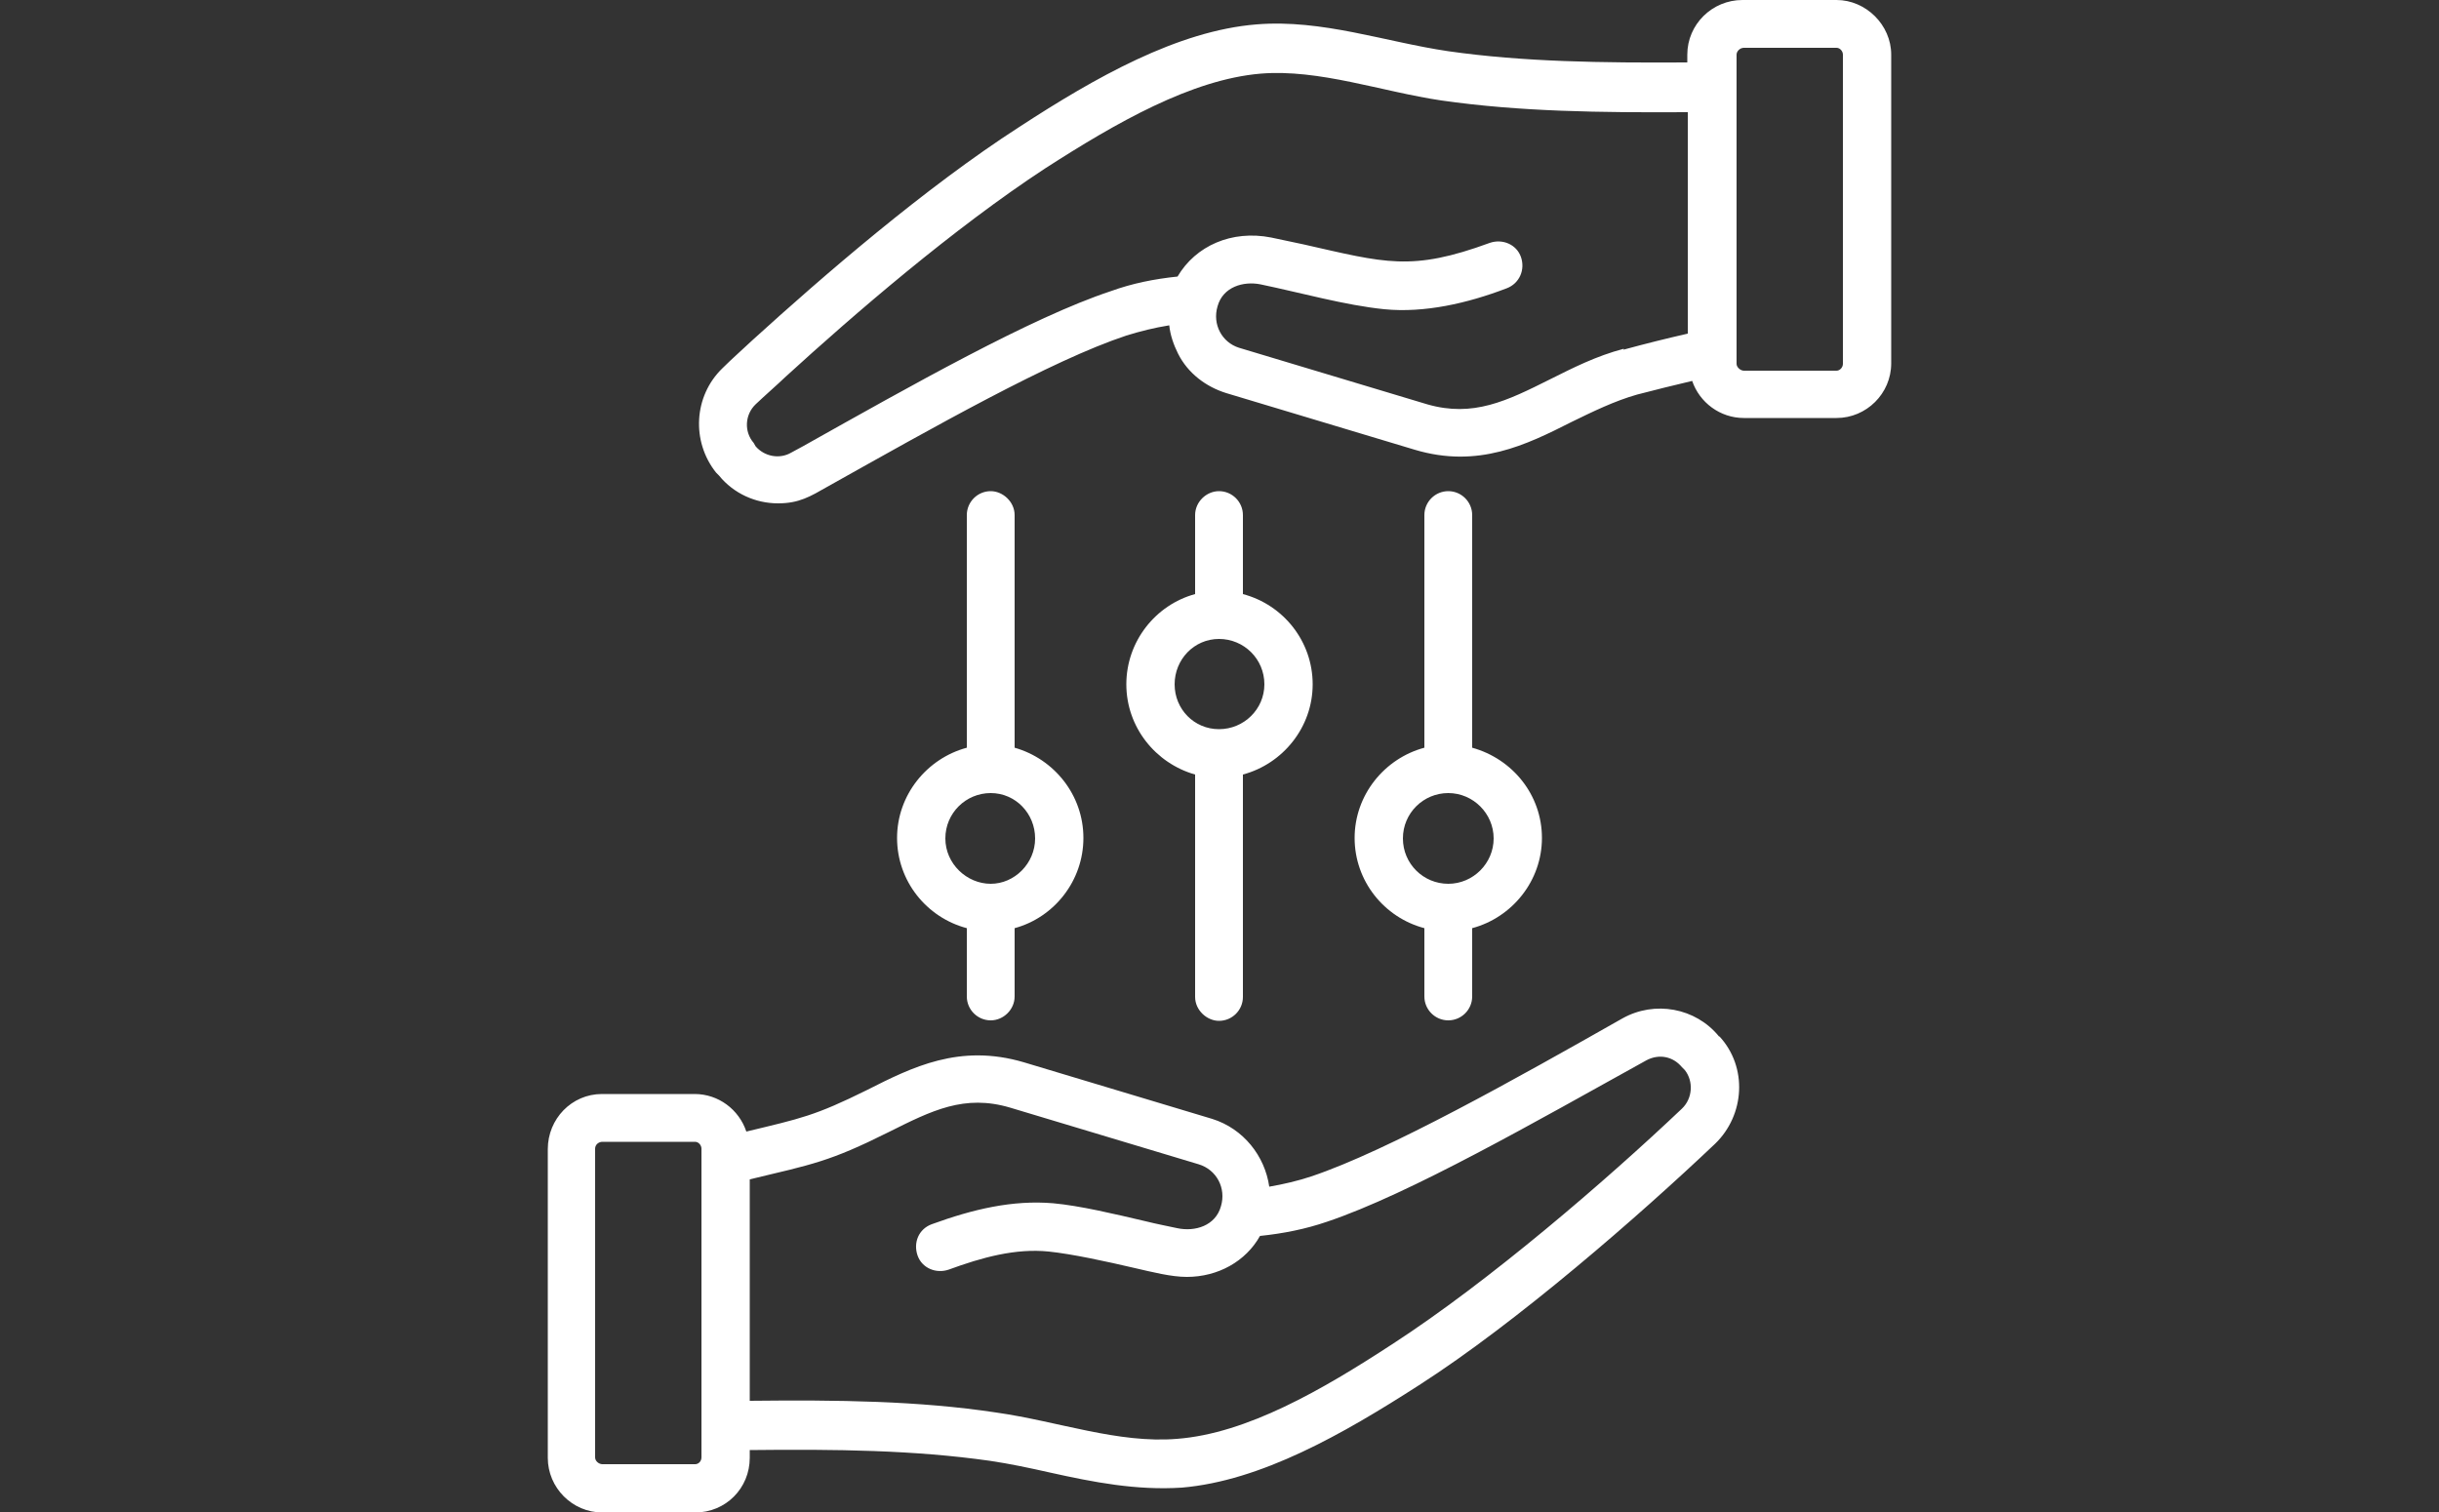<?xml version="1.0" encoding="UTF-8"?>
<svg id="Layer_2" xmlns="http://www.w3.org/2000/svg" xmlns:xlink="http://www.w3.org/1999/xlink" viewBox="0 0 50 31">
  <rect x="0" y="0" width="50" height="31" fill="#333333" stroke="none"/>
  <defs>
    <style>
      .cls-1 {
        fill: #fff;
        fill-rule: evenodd;
      }

      .cls-2 {
        fill: none;
      }

      .cls-3 {
        clip-path: url(#clippath);
      }
    </style>
    <clipPath id="clippath">
      <rect class="cls-2" width="50" height="31"/>
    </clipPath>
  </defs>
  <g id="Layer_1-2" data-name="Layer_1">
    <g class="cls-3">
      <path class="cls-1" d="M30.62,17.19c0,.51-.42.93-.93.93s-.93-.41-.93-.93.42-.93.93-.93.93.42.93.93ZM29.69,10.07c-.27,0-.49.22-.49.49v4.77c-.82.22-1.43.97-1.43,1.85s.6,1.63,1.43,1.85v1.4c0,.27.22.49.49.49s.49-.22.49-.49v-1.4c.82-.22,1.43-.97,1.43-1.85s-.6-1.62-1.43-1.85v-4.77c0-.27-.22-.49-.49-.49ZM25.92,14.03c0,.51-.42.92-.93.92s-.91-.41-.91-.92.4-.93.91-.93c.51,0,.93.41.93.93ZM24.99,10.07c-.26,0-.49.22-.49.49v1.62c-.81.22-1.41.97-1.41,1.85s.6,1.62,1.41,1.85v4.56c0,.27.24.49.49.49.27,0,.49-.22.49-.49v-4.56c.82-.22,1.43-.97,1.43-1.85s-.6-1.63-1.43-1.85v-1.62c0-.27-.22-.49-.49-.49ZM21.22,17.19c0,.51-.42.93-.91.93s-.93-.41-.93-.93.42-.93.93-.93.91.42.91.93ZM20.31,10.07c-.27,0-.49.22-.49.49v4.77c-.82.22-1.43.97-1.43,1.85s.6,1.63,1.43,1.85v1.4c0,.27.22.49.49.49.26,0,.49-.22.49-.49v-1.4c.81-.22,1.41-.97,1.41-1.85s-.6-1.62-1.41-1.85v-4.77c0-.27-.24-.49-.49-.49ZM37.78,7.46c0,.07-.06.14-.13.14h-1.9c-.07,0-.15-.07-.15-.14V1.12c0-.07.07-.14.15-.14h1.9c.07,0,.13.07.13.14v6.33ZM33.29,7.15c-.57.15-1.04.39-1.52.63-.88.44-1.57.78-2.51.51l-3.86-1.16c-.35-.11-.55-.48-.44-.85.11-.4.53-.52.88-.45.82.17,1.74.43,2.54.51.82.08,1.7-.12,2.51-.43.26-.1.38-.38.29-.64-.09-.26-.38-.38-.64-.29-1.61.59-2.14.41-3.82.03-.24-.05-.48-.1-.66-.14-.81-.16-1.55.17-1.92.8-.48.05-.93.14-1.37.3-1.63.54-4.1,1.94-6.31,3.18l-.24.13c-.24.14-.55.08-.73-.13l-.04-.07c-.2-.23-.18-.58.04-.79.2-.19.42-.38.62-.57,1.39-1.27,3.44-3.04,5.32-4.27,1.46-.94,3-1.82,4.41-1.94,1.2-.1,2.49.37,3.71.55,1.61.23,3.26.25,5.05.24v4.54c-.44.1-.88.21-1.32.33h0ZM37.65,0c.6,0,1.12.51,1.12,1.12v6.33c0,.62-.51,1.12-1.12,1.12h-1.9c-.49,0-.91-.32-1.06-.76-.38.09-.75.18-1.13.28-.46.13-.91.35-1.34.56-.93.47-1.92.96-3.22.57l-3.86-1.16c-.42-.13-.79-.41-.99-.81-.09-.18-.16-.38-.18-.58-.31.05-.59.12-.88.21-1.54.51-3.97,1.89-6.13,3.1-.35.2-.58.34-1.01.34-.46,0-.91-.2-1.21-.57l-.06-.06c-.51-.64-.46-1.57.13-2.14.2-.2.42-.39.62-.58,1.43-1.3,3.53-3.12,5.47-4.37,1.55-1.01,3.24-1.97,4.86-2.1,1.34-.11,2.64.36,3.93.55,1.54.22,3.15.24,4.9.23v-.16c0-.62.51-1.12,1.13-1.12h1.91ZM34.48,22.73c-1.55,1.47-3.95,3.54-5.94,4.83-1.44.94-2.98,1.83-4.41,1.94-1.21.1-2.44-.36-3.71-.54-1.59-.24-3.24-.26-5.05-.24v-4.54c1.29-.31,1.63-.36,2.85-.97.88-.44,1.55-.78,2.49-.5l3.86,1.16c.37.11.57.49.46.86-.11.4-.53.53-.9.45-.18-.04-.4-.08-.64-.14-.64-.15-1.35-.32-1.9-.37-.83-.07-1.64.12-2.49.43-.27.1-.38.38-.29.64.09.26.38.38.64.29.68-.25,1.37-.44,2.05-.37.48.05,1.17.2,1.77.34.35.08.74.18,1.06.18.64,0,1.21-.32,1.5-.84.48-.05.93-.14,1.37-.29,1.7-.57,4.31-2.07,6.55-3.31.26-.14.55-.08.73.14l.06.06c.18.23.16.58-.06.79h0ZM14.38,29.88c0,.08-.06.14-.13.14h-1.9c-.07,0-.15-.06-.15-.14v-6.33c0-.08.07-.14.15-.14h1.9c.07,0,.13.07.13.14v6.33ZM35.25,21.25c.58.63.52,1.61-.09,2.2-1.55,1.47-4.06,3.66-6.07,4.95-1.57,1.01-3.24,1.96-4.86,2.1-.94.06-1.81-.11-2.71-.31-.4-.09-.82-.18-1.23-.24-1.55-.22-3.15-.24-4.92-.22v.16c0,.62-.49,1.12-1.12,1.12h-1.9c-.62,0-1.12-.51-1.12-1.12v-6.33c0-.62.49-1.13,1.11-1.13h1.9c.49,0,.91.32,1.06.77,1.12-.27,1.4-.32,2.47-.85.93-.47,1.9-.96,3.22-.57l3.86,1.16c.64.2,1.08.76,1.17,1.39.29-.05.59-.12.86-.21,1.58-.53,4.21-2.01,6.38-3.24.66-.37,1.5-.22,1.98.37h0Z"/>
    </g>
  </g>
</svg>